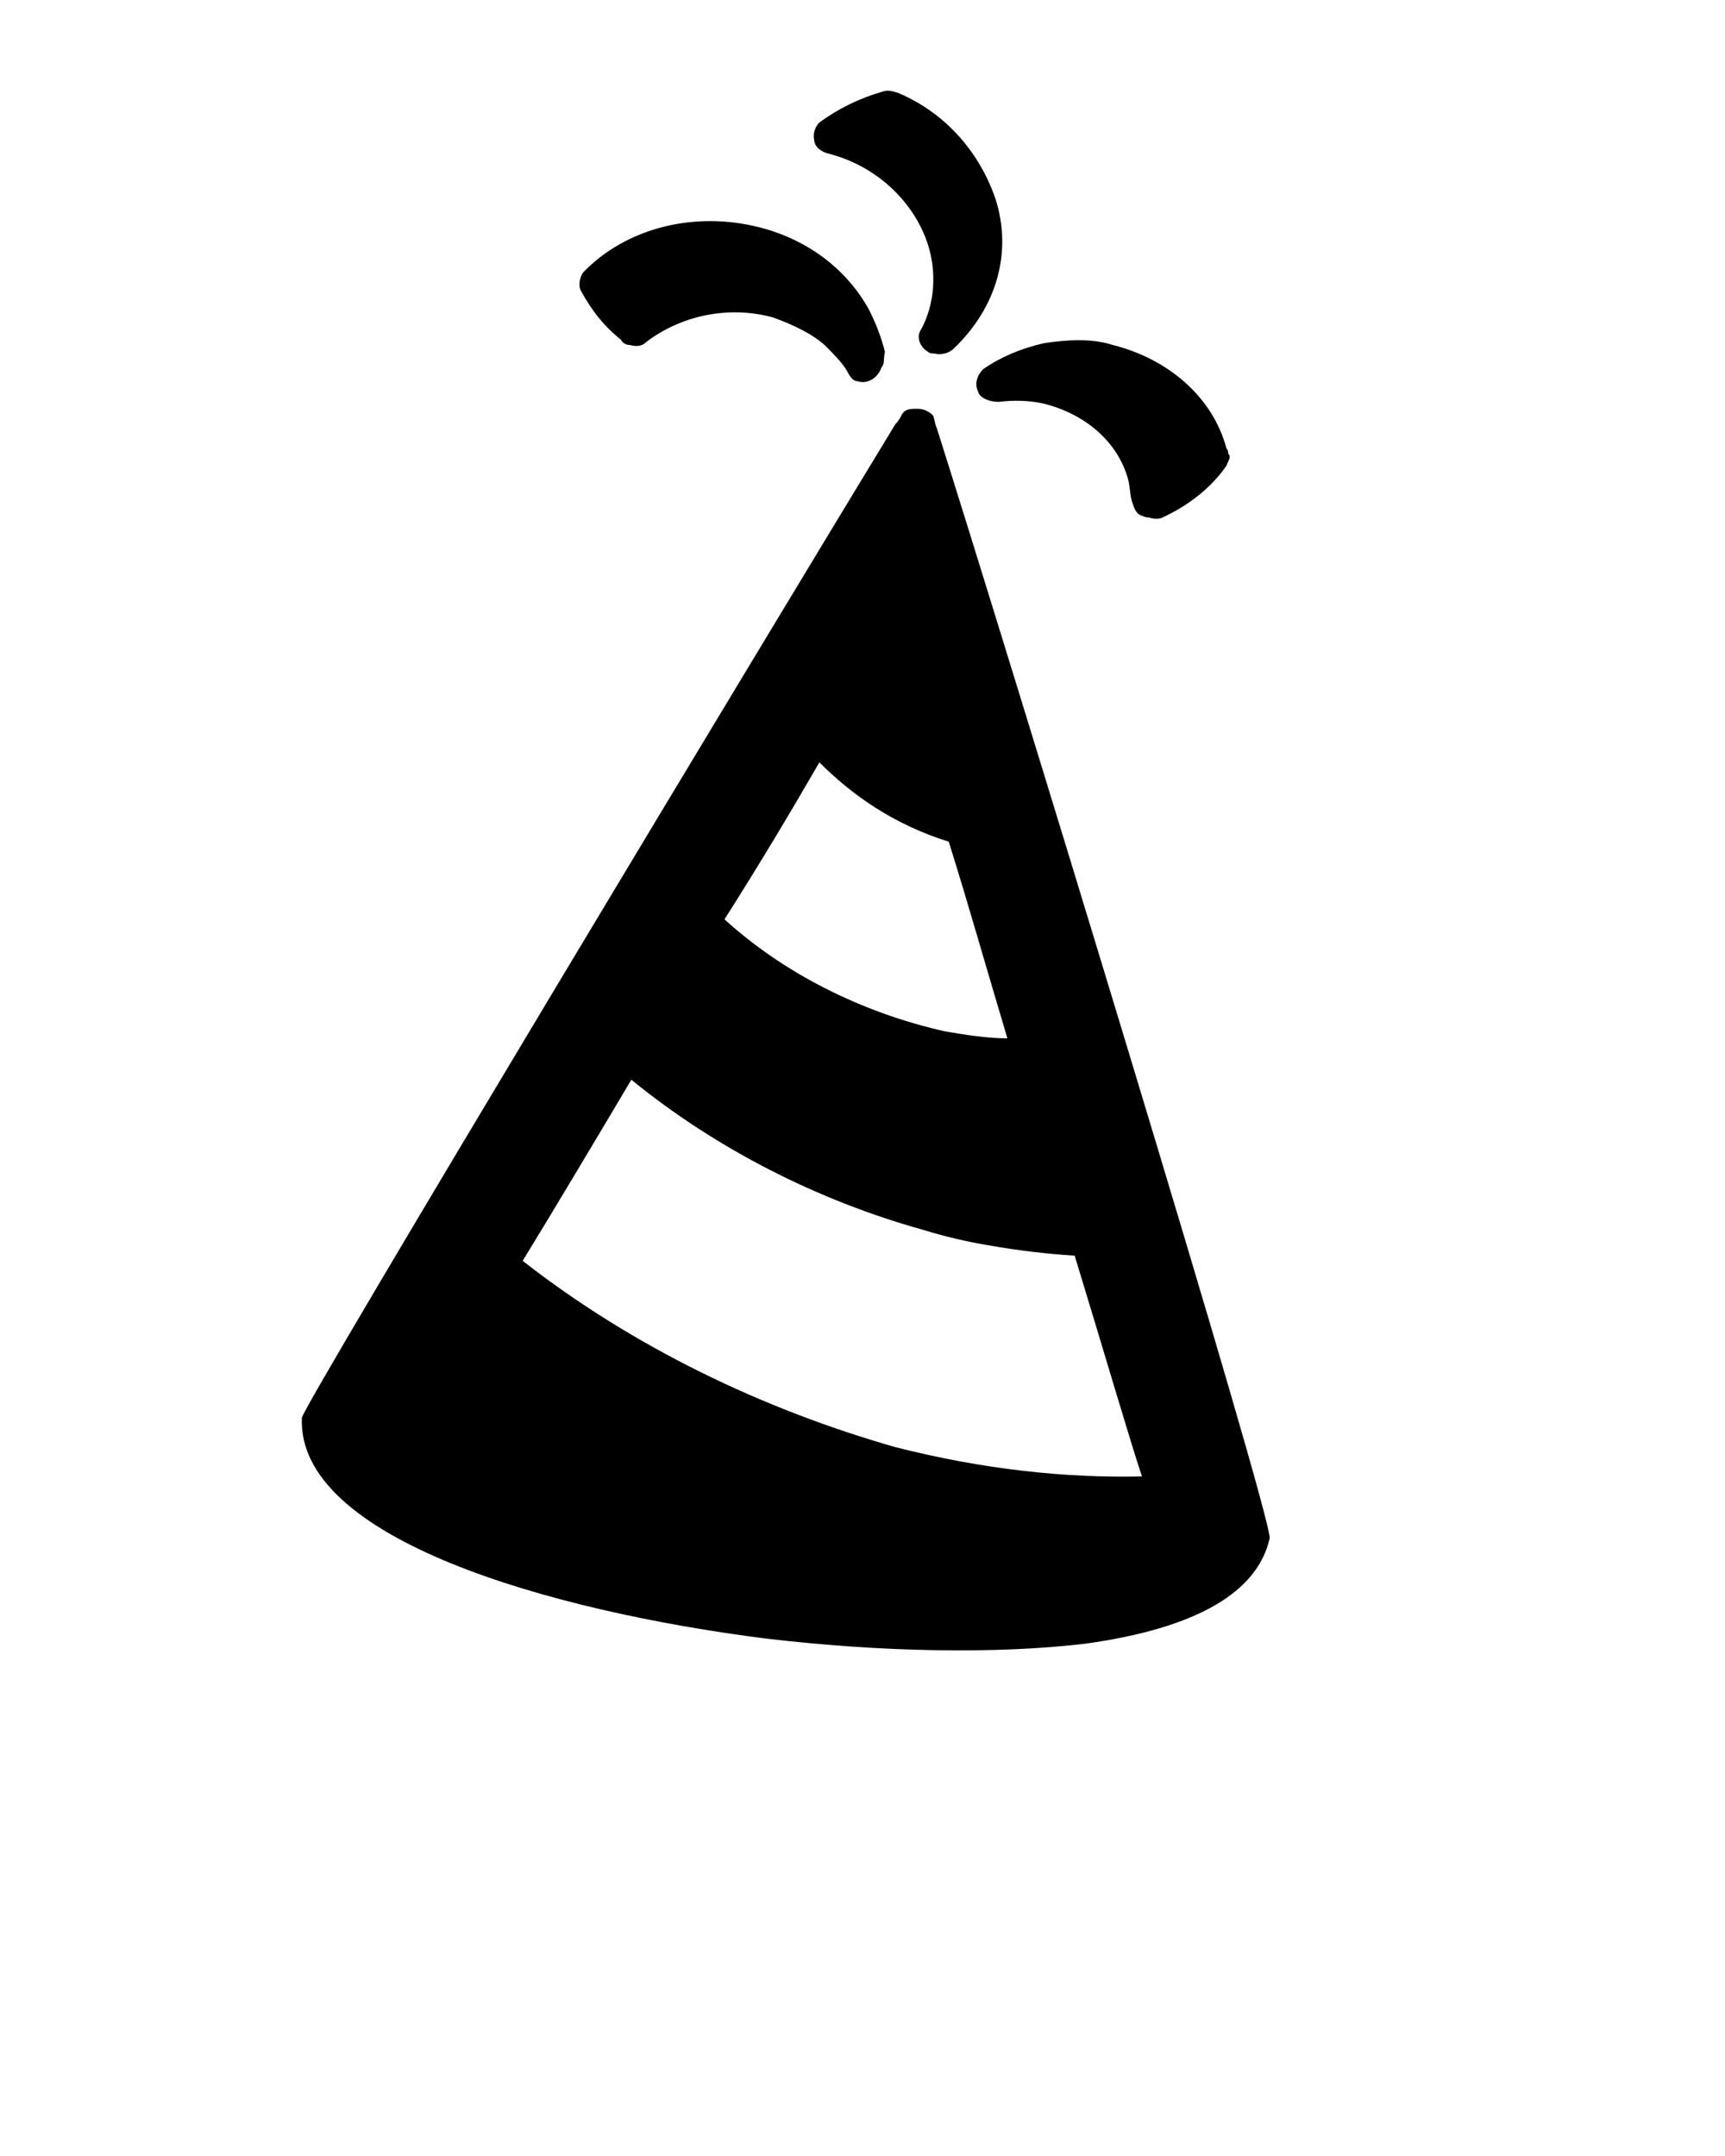 <svg xmlns="http://www.w3.org/2000/svg" xmlns:xlink="http://www.w3.org/1999/xlink" version="1.1" x="0px" y="0px" viewBox="0 0 100 125" style="enable-background:new 0 0 100 100;" xml:space="preserve"><g><path d="M54.3,24.8c-0.1-0.2-0.1-0.4-0.2-0.7c-0.2-0.2-0.5-0.4-0.9-0.4c-0.4,0-0.7,0-0.9,0.3c-0.1,0.2-0.2,0.4-0.4,0.6   c-6.7,11-34.4,57-34.4,57.6c-0.3,7,14.3,11.2,26.9,12.8c6.8,0.8,13.4,0.9,18.5,0.3c6.5-0.9,10-3,10.7-6.1   C73.9,88.4,58.2,37.1,54.3,24.8z M47.5,44.2c1.9,1.9,4.3,3.6,7.5,4.6c1.1,3.5,2.2,7.4,3.4,11.4c-1.2,0-2.4-0.2-3.6-0.4   c-4.9-1.1-9.4-3.4-12.8-6.5C44.1,50,46,46.8,47.5,44.2z M51.9,83.9c-7.7-2.2-15.2-5.8-21.6-10.8c1.9-3.1,4.1-6.8,6.3-10.5   c4.9,4,10.8,7,16.9,8.7c1.3,0.4,2.6,0.7,3.8,0.9c1.7,0.3,3.4,0.5,5,0.6c1.8,5.9,3.2,10.7,3.9,12.8C61.8,85.7,57,85.2,51.9,83.9z"/><g><path d="M71.1,27c-0.9,1.3-2.2,2.3-3.7,3c-0.2,0.1-0.5,0.1-0.8,0c-0.1,0-0.2,0-0.4-0.1c-0.4-0.1-0.5-0.6-0.6-0.9    c-0.1-0.4-0.1-0.8-0.2-1.2c-0.6-2.2-2.5-3.8-4.9-4.4c-0.9-0.2-1.8-0.2-2.6-0.1c-0.5,0-1.1-0.2-1.2-0.6c-0.2-0.4-0.1-0.9,0.3-1.3    c1-0.7,2.2-1.2,3.5-1.5c1.3-0.2,2.8-0.3,4,0.1c3.2,0.8,5.8,3,6.6,6c0.1,0.1,0.1,0.2,0.1,0.3C71.4,26.5,71.2,26.7,71.1,27z"/></g><g><path d="M51.1,21.3c-0.2,0.6-0.8,1-1.4,0.8l0,0c-0.3,0-0.5-0.4-0.6-0.6c-0.3-0.5-0.8-1-1.3-1.5c-0.8-0.7-1.9-1.2-3-1.6    c-2.6-0.7-5.3-0.1-7.3,1.4c-0.3,0.3-0.6,0.3-1,0.2c-0.2,0-0.4-0.1-0.5-0.3c-1-0.8-1.7-1.7-2.3-2.8c-0.2-0.3-0.1-0.8,0.1-1.1    c2.5-2.6,6.5-3.6,10.3-2.6c2.7,0.7,5,2.4,6.3,4.8c0.4,0.8,0.7,1.6,0.9,2.4C51.2,20.8,51.3,21.1,51.1,21.3z"/></g><g><path d="M55.3,20.2c-0.3,0.3-0.8,0.4-1.1,0.3c-0.1,0-0.3,0-0.4-0.1c-0.5-0.3-0.7-0.9-0.4-1.3c0.8-1.5,0.9-3.3,0.4-4.9    c-0.8-2.5-3-4.6-5.8-5.3c-0.4-0.1-0.8-0.4-0.8-0.8c-0.1-0.4,0.1-0.8,0.3-1c1.1-0.8,2.3-1.4,3.7-1.8c0.3-0.1,0.6,0,0.9,0.1    c2.8,1.2,4.7,3.5,5.6,6.1C58.7,14.6,57.8,17.8,55.3,20.2z"/></g></g></svg>